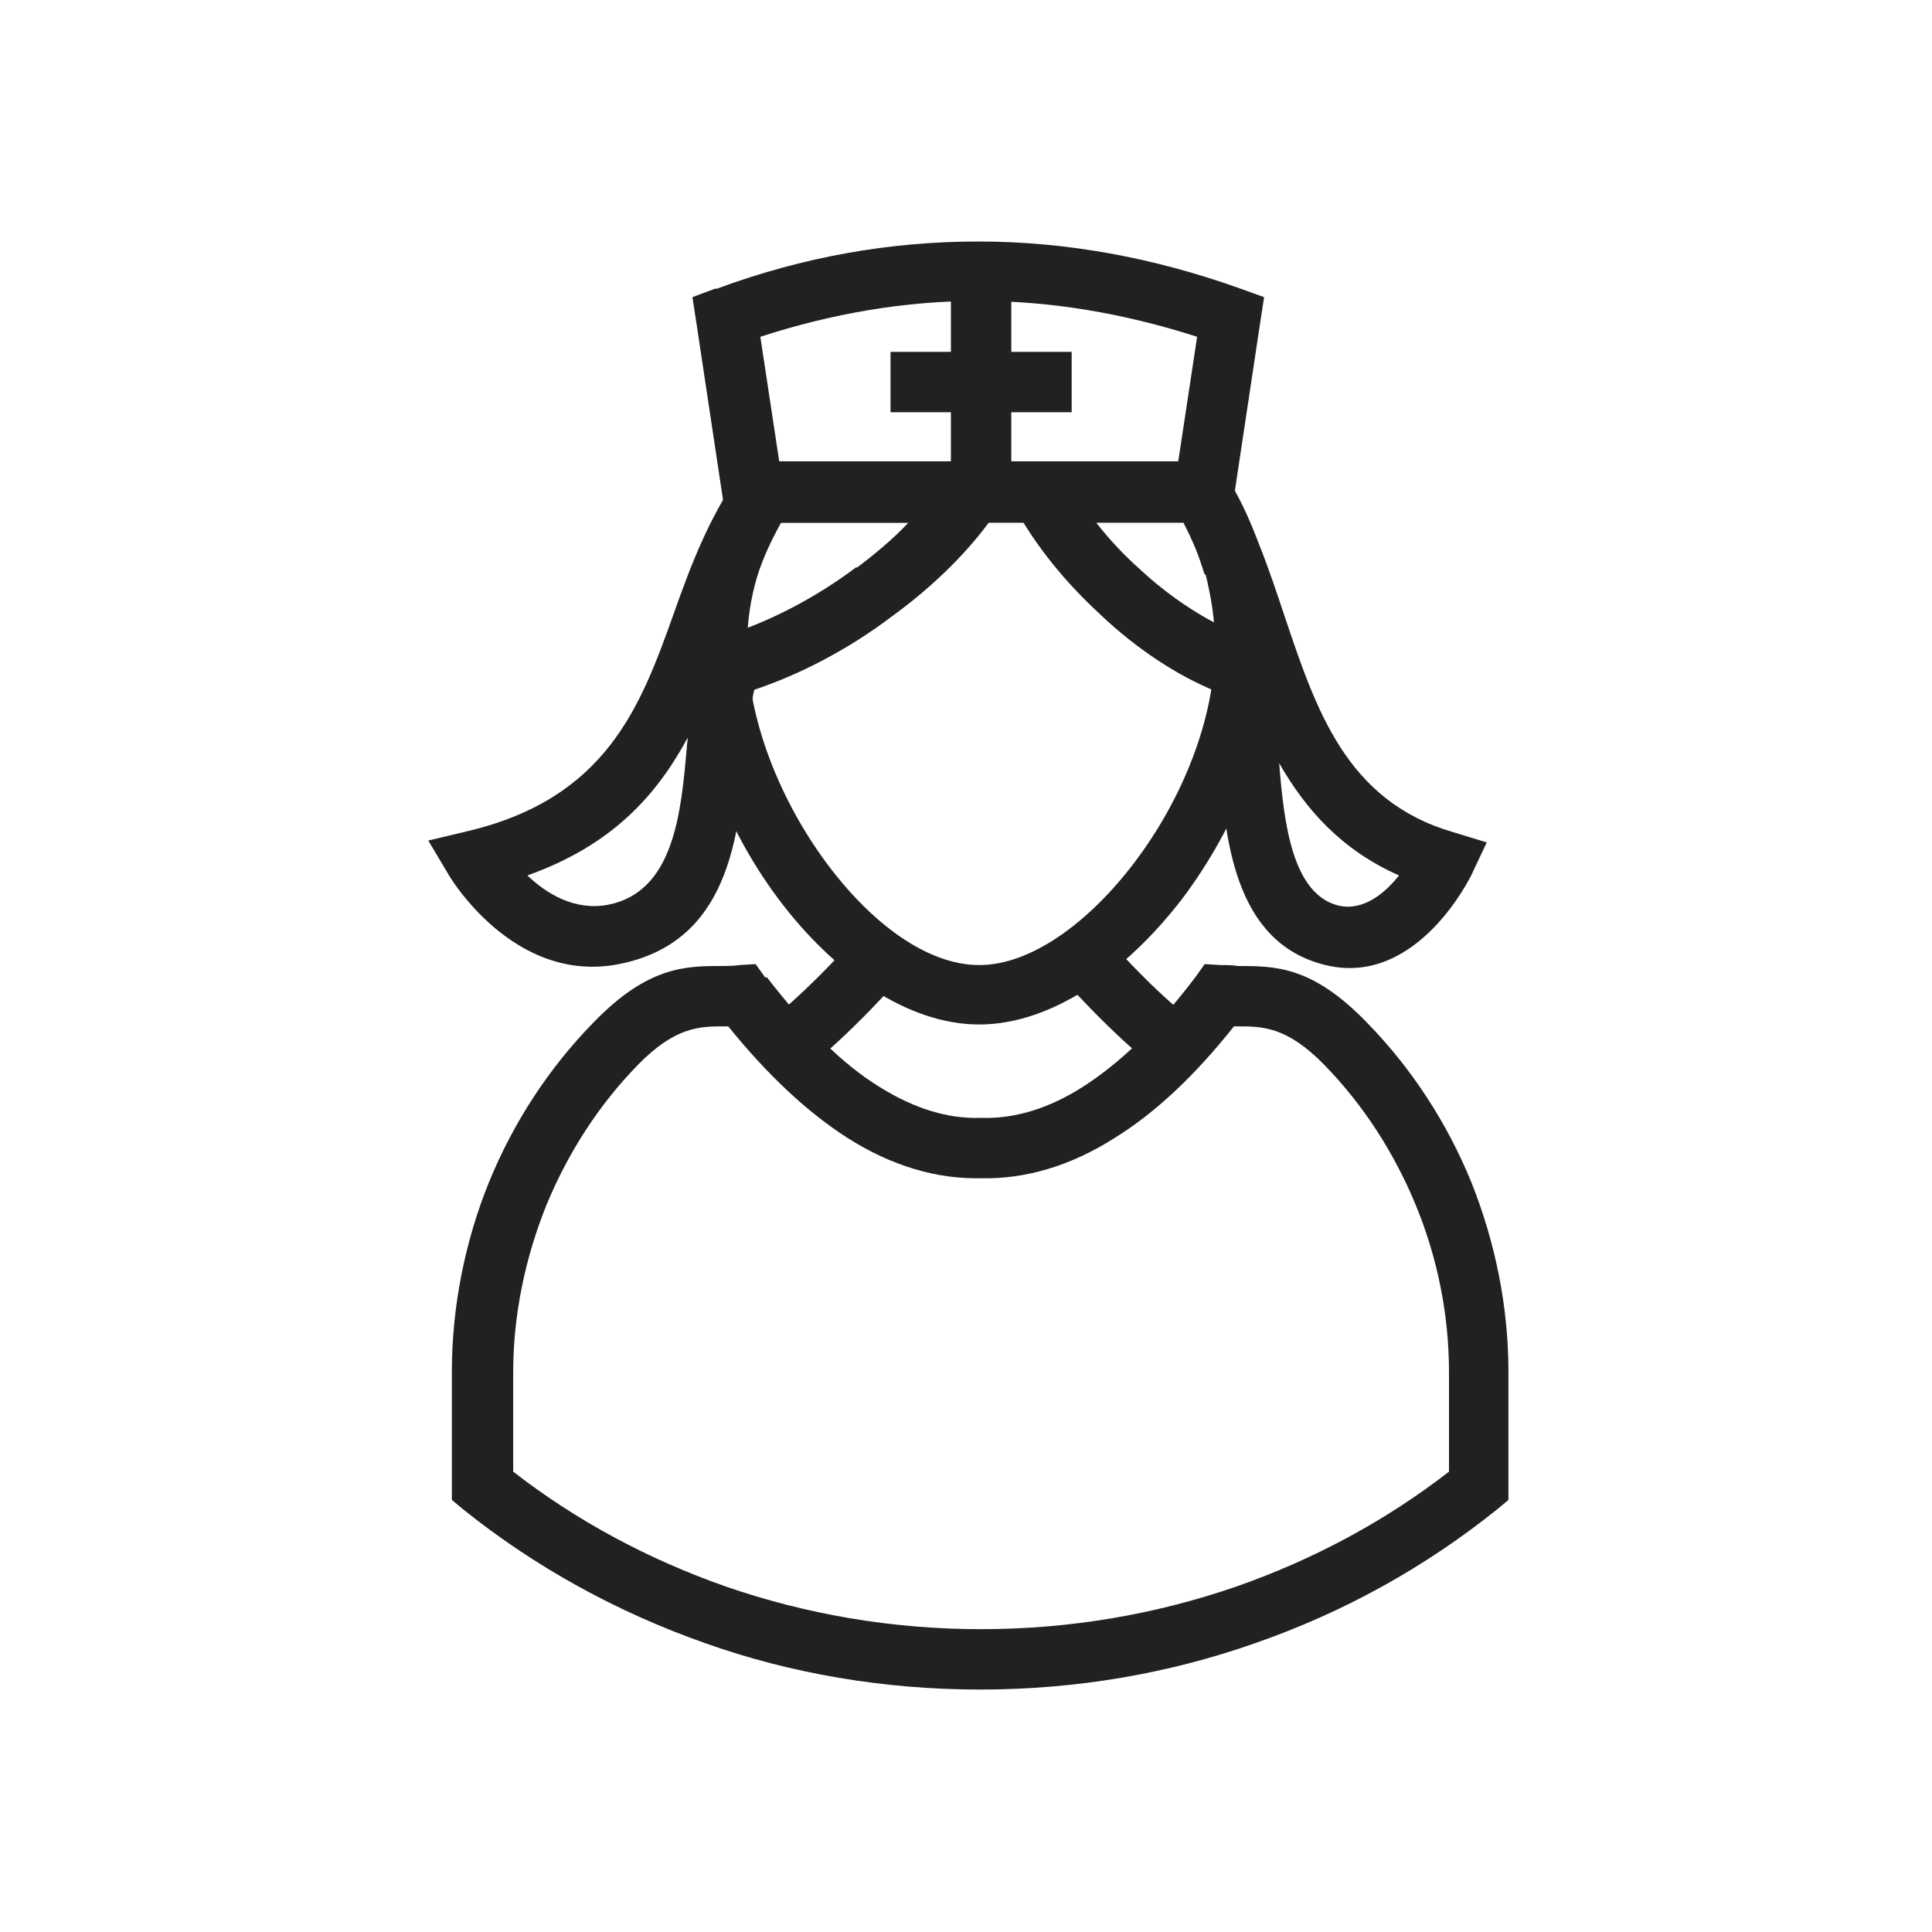 <?xml version="1.0" encoding="utf-8"?>
<!-- Generator: Adobe Illustrator 23.0.0, SVG Export Plug-In . SVG Version: 6.00 Build 0)  -->
<svg version="1.0" id="Layer_1" xmlns="http://www.w3.org/2000/svg" xmlns:xlink="http://www.w3.org/1999/xlink" x="0px" y="0px"
	 viewBox="0 0 2048 2048" style="enable-background:new 0 0 2048 2048;" xml:space="preserve">
<g id="Layer_x0020_1">
	<path style="fill:#212121;" d="M1301,506c16,27,29,55,38,86c8,29,13,60,13,92c0,92-41,192-99,269c-60,78-139,133-215,133
		s-154-55-212-132s-97-178-97-270c0-32,5-63,14-93c10-31,24-60,42-87l10-14h17h463h18l9,15L1301,506z M1277,609c-6-19-13-38-22-55
		H828c-10,18-19,37-25,56c-7,23-11,48-11,74c0,78,35,165,85,232c47,63,106,107,161,107s116-45,164-108c51-67,86-153,86-231
		c0-26-4-51-10-75H1277z"/>
	<path style="fill:#212121;" d="M1058,540c-28,42-68,81-112,113c-46,35-98,62-146,78c-2,1-5,31-9,68c-8,88-18,200-135,223
		c-112,22-180-94-180-94l-22-37l42-10c147-35,183-132,218-230c18-51,37-101,69-147l10-14h17h220h60l-34,50H1058z M908,602
		c20-15,39-31,55-48H827c-22,36-37,77-52,118l0,0c2-1,3-1,5-2c41-14,87-38,128-69V602z M728,793c0-4,1-7,1-11c-33,61-80,114-170,146
		c20,19,50,38,86,31C715,945,722,860,728,793z"/>
	<path style="fill:#212121;" d="M1162,554c14,18,30,35,47,50c29,27,61,48,90,62c-13-39-27-78-45-113h-92V554z M1166,651
		c-36-33-68-72-91-114l-26-47h54h170h18l9,16c28,46,45,97,62,148c33,98,65,195,178,228l36,11l-16,34c0,0-57,120-155,96
		s-107-136-113-223c-3-37-5-68-5-68c-39-16-82-44-120-80L1166,651z M1356,809c5,64,14,139,63,151c26,6,49-13,64-32
		C1422,901,1384,858,1356,809z"/>
	<path style="fill:#212121;" d="M760,306c92-34,184-50,277-50s186,17,278,50l25,9l-4,26l-28,186l-4,27h-28H798h-28l-4-27l-28-186
		l-4-26l24-9H760z M1037,319c-77,0-154,13-231,38l20,132h423l20-132C1191,332,1114,319,1037,319z"/>
	<path style="fill:#212121;" d="M1167,987c61,70,100,97,100,97l-37,52c0,0-45-32-111-107L1167,987z"/>
	<path style="fill:#212121;" d="M961,1029c-66,75-110,107-111,107l-37-52c0,0,38-27,100-97L961,1029z"/>
	<path style="fill:#212121;" d="M813,1036c41,53,80,92,119,116c37,23,72,34,107,33h1h1c35,1,71-10,107-33c39-25,79-63,119-116l10-14
		l17,1c7,0,12,0,18,1c40,0,79,0,137,60c47,48,85,106,111,170c25,63,39,131,39,200l0,0v121v15l-12,10c-76,61-162,109-257,142
		c-91,32-189,49-291,49s-201-17-291-49c-94-33-181-81-257-142l-12-10v-15v-121l0,0c0-69,14-138,39-200c26-64,64-122,111-170
		c58-60,98-60,137-60c5,0,11,0,18-1l17-1l10,14H813z M898,1206c-42-27-84-66-126-118h-4c-26,0-52,0-92,41c-41,42-74,93-97,149
		c-22,55-35,115-35,177l0,0v105c67,52,143,93,226,122c84,29,175,45,270,45s186-16,270-45c83-29,159-70,226-122v-105l0,0
		c0-61-12-121-35-177s-56-107-97-149c-40-41-66-41-92-41h-4c-42,53-84,92-126,118c-47,30-95,44-142,43C993,1250,945,1236,898,1206z"
		/>
	<polygon style="fill:#212121;" points="944,373 1136,373 1136,437 944,437 	"/>
	<polygon style="fill:#212121;" points="1008,501 1008,309 1072,309 1072,501 	"/>
</g>
</svg>
